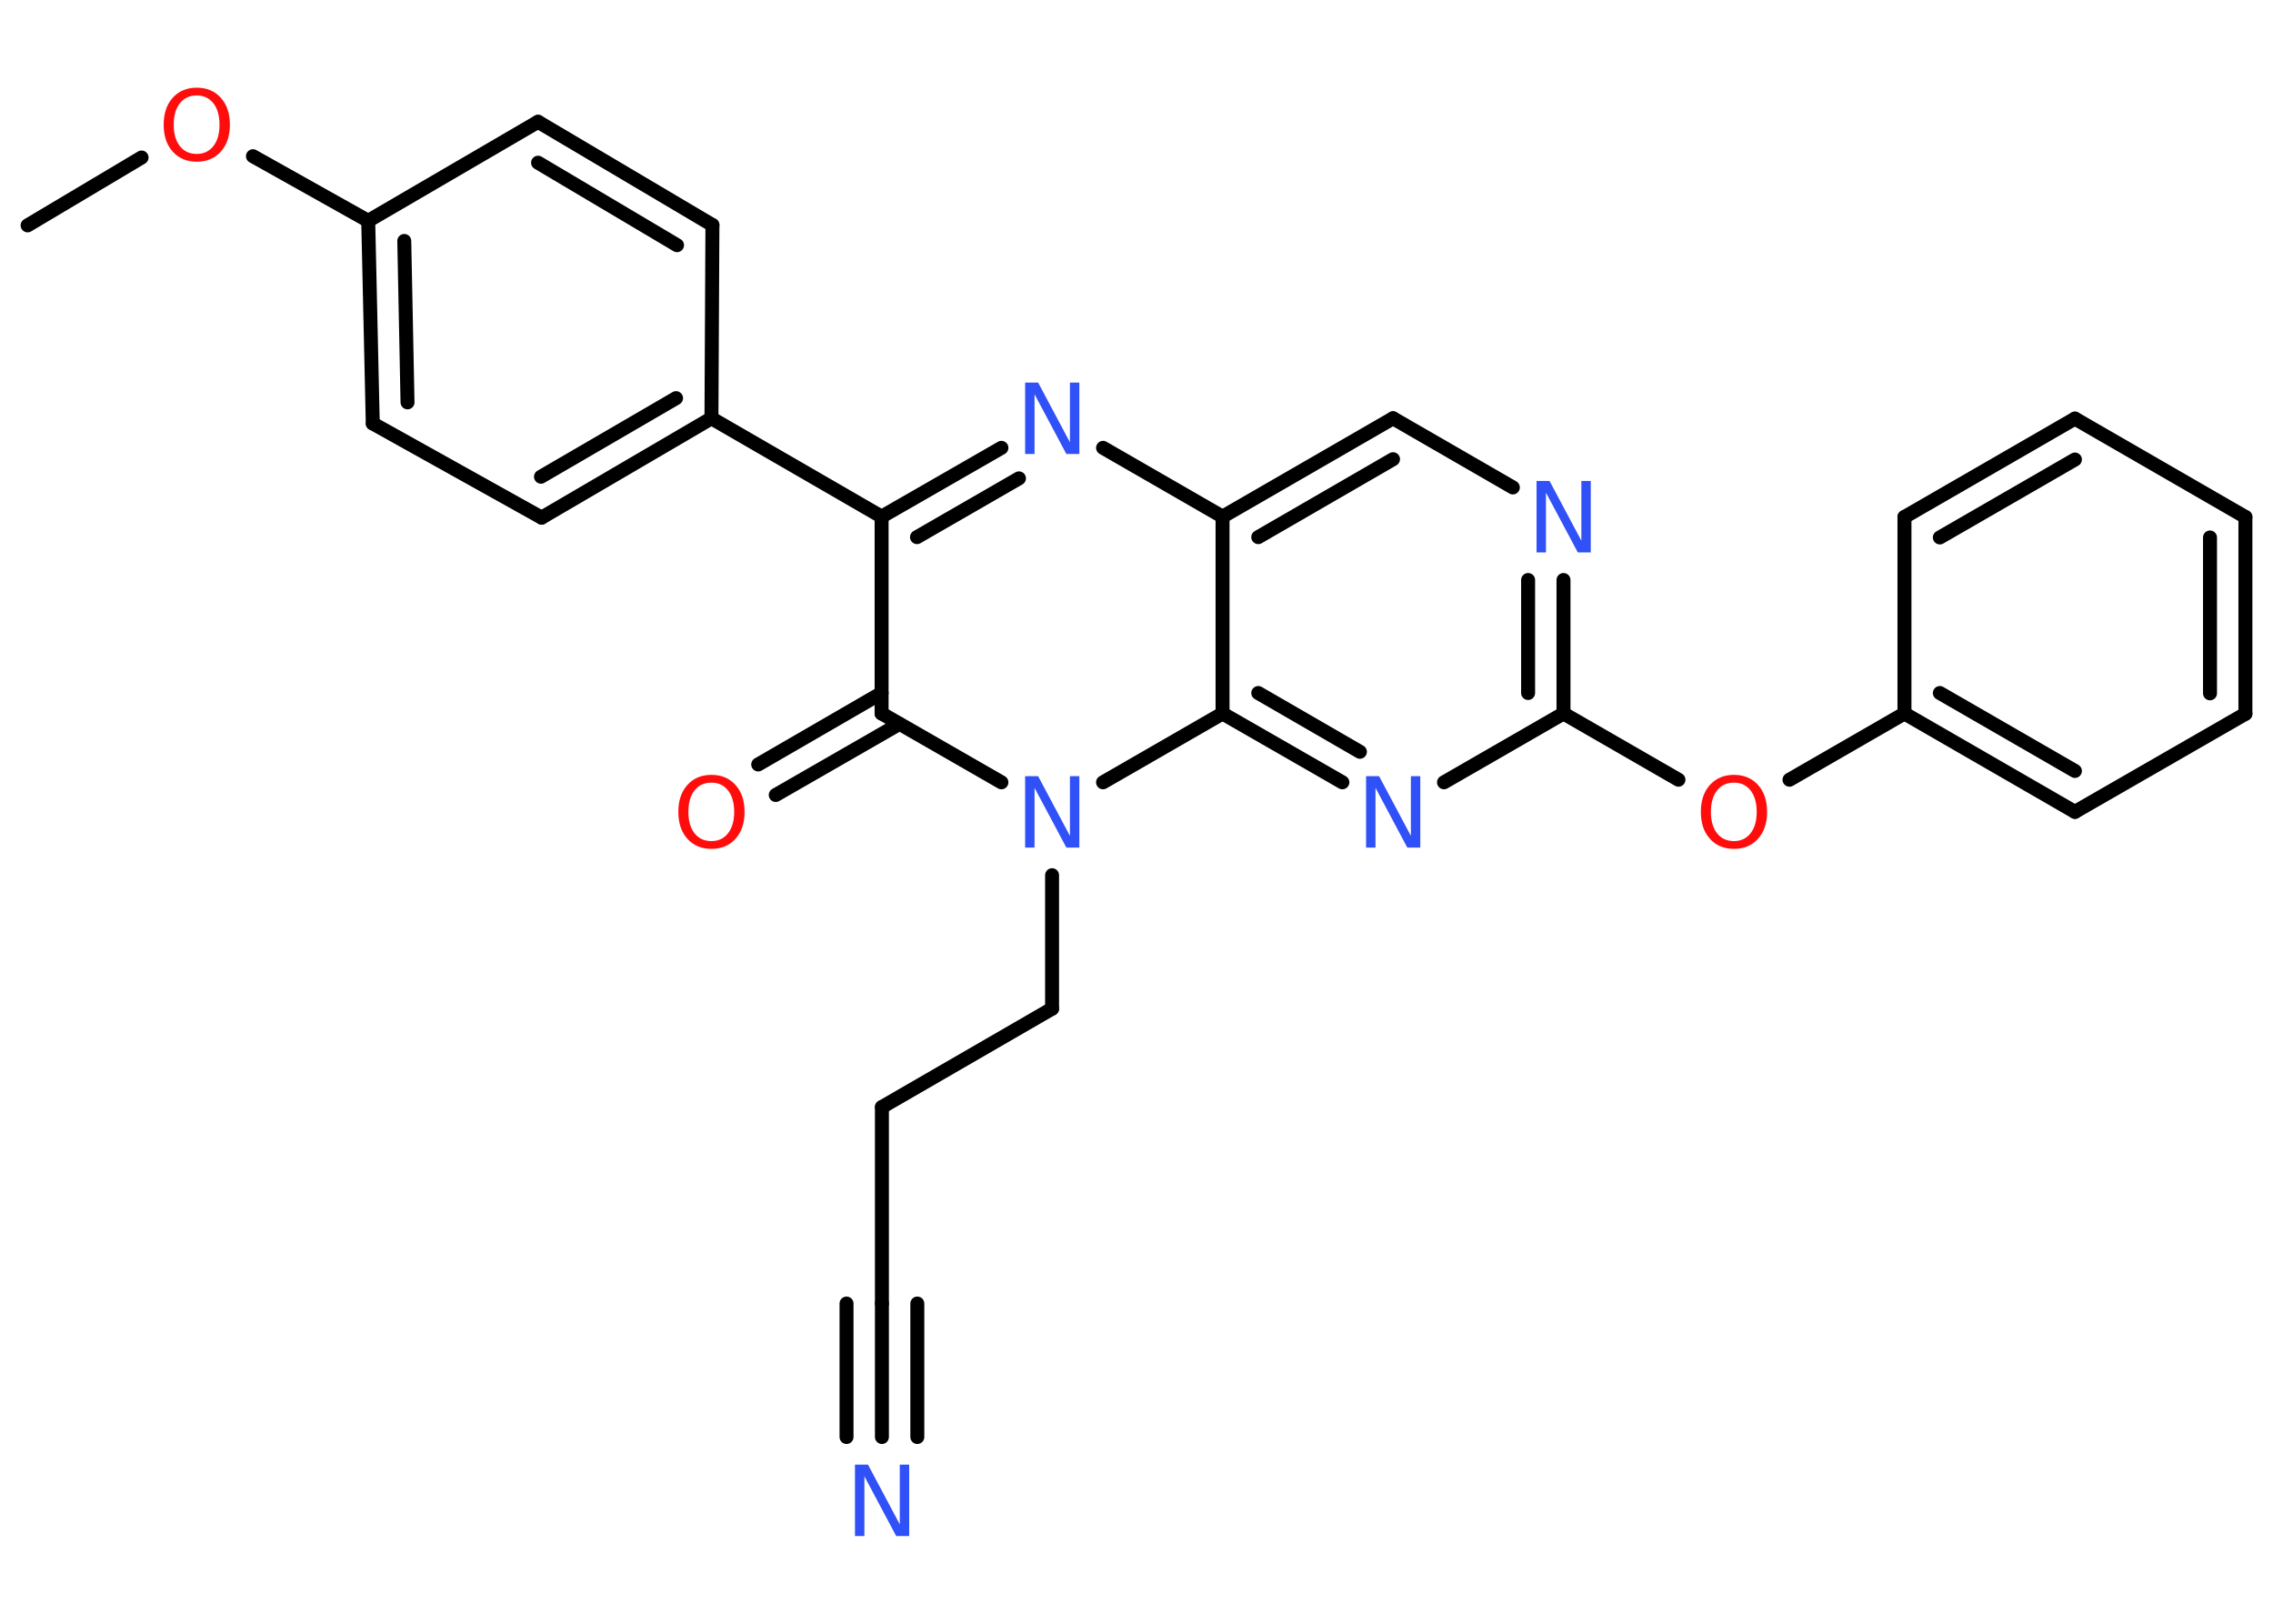 <?xml version='1.0' encoding='UTF-8'?>
<!DOCTYPE svg PUBLIC "-//W3C//DTD SVG 1.1//EN" "http://www.w3.org/Graphics/SVG/1.1/DTD/svg11.dtd">
<svg version='1.2' xmlns='http://www.w3.org/2000/svg' xmlns:xlink='http://www.w3.org/1999/xlink' width='70.0mm' height='50.0mm' viewBox='0 0 70.0 50.0'>
  <desc>Generated by the Chemistry Development Kit (http://github.com/cdk)</desc>
  <g stroke-linecap='round' stroke-linejoin='round' stroke='#000000' stroke-width='.43' fill='#3050F8'>
    <rect x='.0' y='.0' width='70.0' height='50.0' fill='#FFFFFF' stroke='none'/>
    <g id='mol1' class='mol'>
      <line id='mol1bnd1' class='bond' x1='.85' y1='6.94' x2='4.36' y2='4.85'/>
      <line id='mol1bnd2' class='bond' x1='7.79' y1='4.81' x2='11.34' y2='6.8'/>
      <g id='mol1bnd3' class='bond'>
        <line x1='11.34' y1='6.8' x2='11.48' y2='13.04'/>
        <line x1='12.45' y1='7.42' x2='12.55' y2='12.39'/>
      </g>
      <line id='mol1bnd4' class='bond' x1='11.48' y1='13.04' x2='16.68' y2='15.94'/>
      <g id='mol1bnd5' class='bond'>
        <line x1='16.68' y1='15.94' x2='21.91' y2='12.88'/>
        <line x1='16.66' y1='14.68' x2='20.82' y2='12.26'/>
      </g>
      <line id='mol1bnd6' class='bond' x1='21.91' y1='12.88' x2='27.15' y2='15.91'/>
      <g id='mol1bnd7' class='bond'>
        <line x1='30.84' y1='13.79' x2='27.15' y2='15.91'/>
        <line x1='31.38' y1='14.73' x2='28.24' y2='16.54'/>
      </g>
      <line id='mol1bnd8' class='bond' x1='33.97' y1='13.79' x2='37.65' y2='15.91'/>
      <g id='mol1bnd9' class='bond'>
        <line x1='42.9' y1='12.88' x2='37.65' y2='15.91'/>
        <line x1='42.9' y1='14.14' x2='38.75' y2='16.54'/>
      </g>
      <line id='mol1bnd10' class='bond' x1='42.9' y1='12.88' x2='46.59' y2='15.01'/>
      <g id='mol1bnd11' class='bond'>
        <line x1='48.15' y1='21.97' x2='48.15' y2='17.86'/>
        <line x1='47.06' y1='21.34' x2='47.06' y2='17.86'/>
      </g>
      <line id='mol1bnd12' class='bond' x1='48.15' y1='21.97' x2='51.69' y2='24.01'/>
      <line id='mol1bnd13' class='bond' x1='55.11' y1='24.01' x2='58.65' y2='21.97'/>
      <g id='mol1bnd14' class='bond'>
        <line x1='58.65' y1='21.97' x2='63.9' y2='25.0'/>
        <line x1='59.74' y1='21.34' x2='63.9' y2='23.74'/>
      </g>
      <line id='mol1bnd15' class='bond' x1='63.9' y1='25.0' x2='69.15' y2='21.98'/>
      <g id='mol1bnd16' class='bond'>
        <line x1='69.15' y1='21.98' x2='69.15' y2='15.92'/>
        <line x1='68.06' y1='21.35' x2='68.06' y2='16.55'/>
      </g>
      <line id='mol1bnd17' class='bond' x1='69.15' y1='15.92' x2='63.9' y2='12.89'/>
      <g id='mol1bnd18' class='bond'>
        <line x1='63.9' y1='12.89' x2='58.65' y2='15.92'/>
        <line x1='63.9' y1='14.15' x2='59.74' y2='16.55'/>
      </g>
      <line id='mol1bnd19' class='bond' x1='58.65' y1='21.97' x2='58.65' y2='15.92'/>
      <line id='mol1bnd20' class='bond' x1='48.15' y1='21.97' x2='44.47' y2='24.09'/>
      <g id='mol1bnd21' class='bond'>
        <line x1='37.65' y1='21.97' x2='41.34' y2='24.09'/>
        <line x1='38.75' y1='21.34' x2='41.88' y2='23.15'/>
      </g>
      <line id='mol1bnd22' class='bond' x1='37.65' y1='15.91' x2='37.65' y2='21.97'/>
      <line id='mol1bnd23' class='bond' x1='37.65' y1='21.97' x2='33.97' y2='24.09'/>
      <line id='mol1bnd24' class='bond' x1='32.4' y1='26.95' x2='32.4' y2='31.06'/>
      <line id='mol1bnd25' class='bond' x1='32.4' y1='31.06' x2='27.16' y2='34.09'/>
      <line id='mol1bnd26' class='bond' x1='27.16' y1='34.09' x2='27.16' y2='40.14'/>
      <g id='mol1bnd27' class='bond'>
        <line x1='27.16' y1='40.14' x2='27.16' y2='44.25'/>
        <line x1='28.25' y1='40.14' x2='28.25' y2='44.25'/>
        <line x1='26.07' y1='40.14' x2='26.07' y2='44.25'/>
      </g>
      <line id='mol1bnd28' class='bond' x1='30.84' y1='24.09' x2='27.15' y2='21.97'/>
      <line id='mol1bnd29' class='bond' x1='27.15' y1='15.91' x2='27.15' y2='21.97'/>
      <g id='mol1bnd30' class='bond'>
        <line x1='27.7' y1='22.29' x2='23.89' y2='24.48'/>
        <line x1='27.15' y1='21.34' x2='23.35' y2='23.54'/>
      </g>
      <line id='mol1bnd31' class='bond' x1='21.91' y1='12.88' x2='21.94' y2='6.93'/>
      <g id='mol1bnd32' class='bond'>
        <line x1='21.94' y1='6.93' x2='16.57' y2='3.75'/>
        <line x1='20.85' y1='7.55' x2='16.57' y2='5.01'/>
      </g>
      <line id='mol1bnd33' class='bond' x1='11.34' y1='6.8' x2='16.57' y2='3.75'/>
      <path id='mol1atm2' class='atom' d='M6.06 2.94q-.33 .0 -.52 .24q-.19 .24 -.19 .66q.0 .42 .19 .66q.19 .24 .52 .24q.32 .0 .51 -.24q.19 -.24 .19 -.66q.0 -.42 -.19 -.66q-.19 -.24 -.51 -.24zM6.06 2.7q.46 .0 .74 .31q.28 .31 .28 .83q.0 .52 -.28 .83q-.28 .31 -.74 .31q-.46 .0 -.74 -.31q-.28 -.31 -.28 -.83q.0 -.52 .28 -.83q.28 -.31 .74 -.31z' stroke='none' fill='#FF0D0D'/>
      <path id='mol1atm8' class='atom' d='M31.57 11.78h.4l.98 1.84v-1.84h.29v2.2h-.4l-.98 -1.84v1.84h-.29v-2.2z' stroke='none'/>
      <path id='mol1atm11' class='atom' d='M47.32 14.81h.4l.98 1.84v-1.84h.29v2.2h-.4l-.98 -1.84v1.84h-.29v-2.2z' stroke='none'/>
      <path id='mol1atm13' class='atom' d='M53.4 24.1q-.33 .0 -.52 .24q-.19 .24 -.19 .66q.0 .42 .19 .66q.19 .24 .52 .24q.32 .0 .51 -.24q.19 -.24 .19 -.66q.0 -.42 -.19 -.66q-.19 -.24 -.51 -.24zM53.4 23.86q.46 .0 .74 .31q.28 .31 .28 .83q.0 .52 -.28 .83q-.28 .31 -.74 .31q-.46 .0 -.74 -.31q-.28 -.31 -.28 -.83q.0 -.52 .28 -.83q.28 -.31 .74 -.31z' stroke='none' fill='#FF0D0D'/>
      <path id='mol1atm20' class='atom' d='M42.07 23.9h.4l.98 1.84v-1.84h.29v2.2h-.4l-.98 -1.84v1.84h-.29v-2.2z' stroke='none'/>
      <path id='mol1atm22' class='atom' d='M31.57 23.9h.4l.98 1.84v-1.84h.29v2.2h-.4l-.98 -1.84v1.84h-.29v-2.2z' stroke='none'/>
      <path id='mol1atm26' class='atom' d='M26.33 45.1h.4l.98 1.84v-1.84h.29v2.2h-.4l-.98 -1.84v1.84h-.29v-2.2z' stroke='none'/>
      <path id='mol1atm28' class='atom' d='M21.91 24.1q-.33 .0 -.52 .24q-.19 .24 -.19 .66q.0 .42 .19 .66q.19 .24 .52 .24q.32 .0 .51 -.24q.19 -.24 .19 -.66q.0 -.42 -.19 -.66q-.19 -.24 -.51 -.24zM21.91 23.86q.46 .0 .74 .31q.28 .31 .28 .83q.0 .52 -.28 .83q-.28 .31 -.74 .31q-.46 .0 -.74 -.31q-.28 -.31 -.28 -.83q.0 -.52 .28 -.83q.28 -.31 .74 -.31z' stroke='none' fill='#FF0D0D'/>
    </g>
  </g>
</svg>
